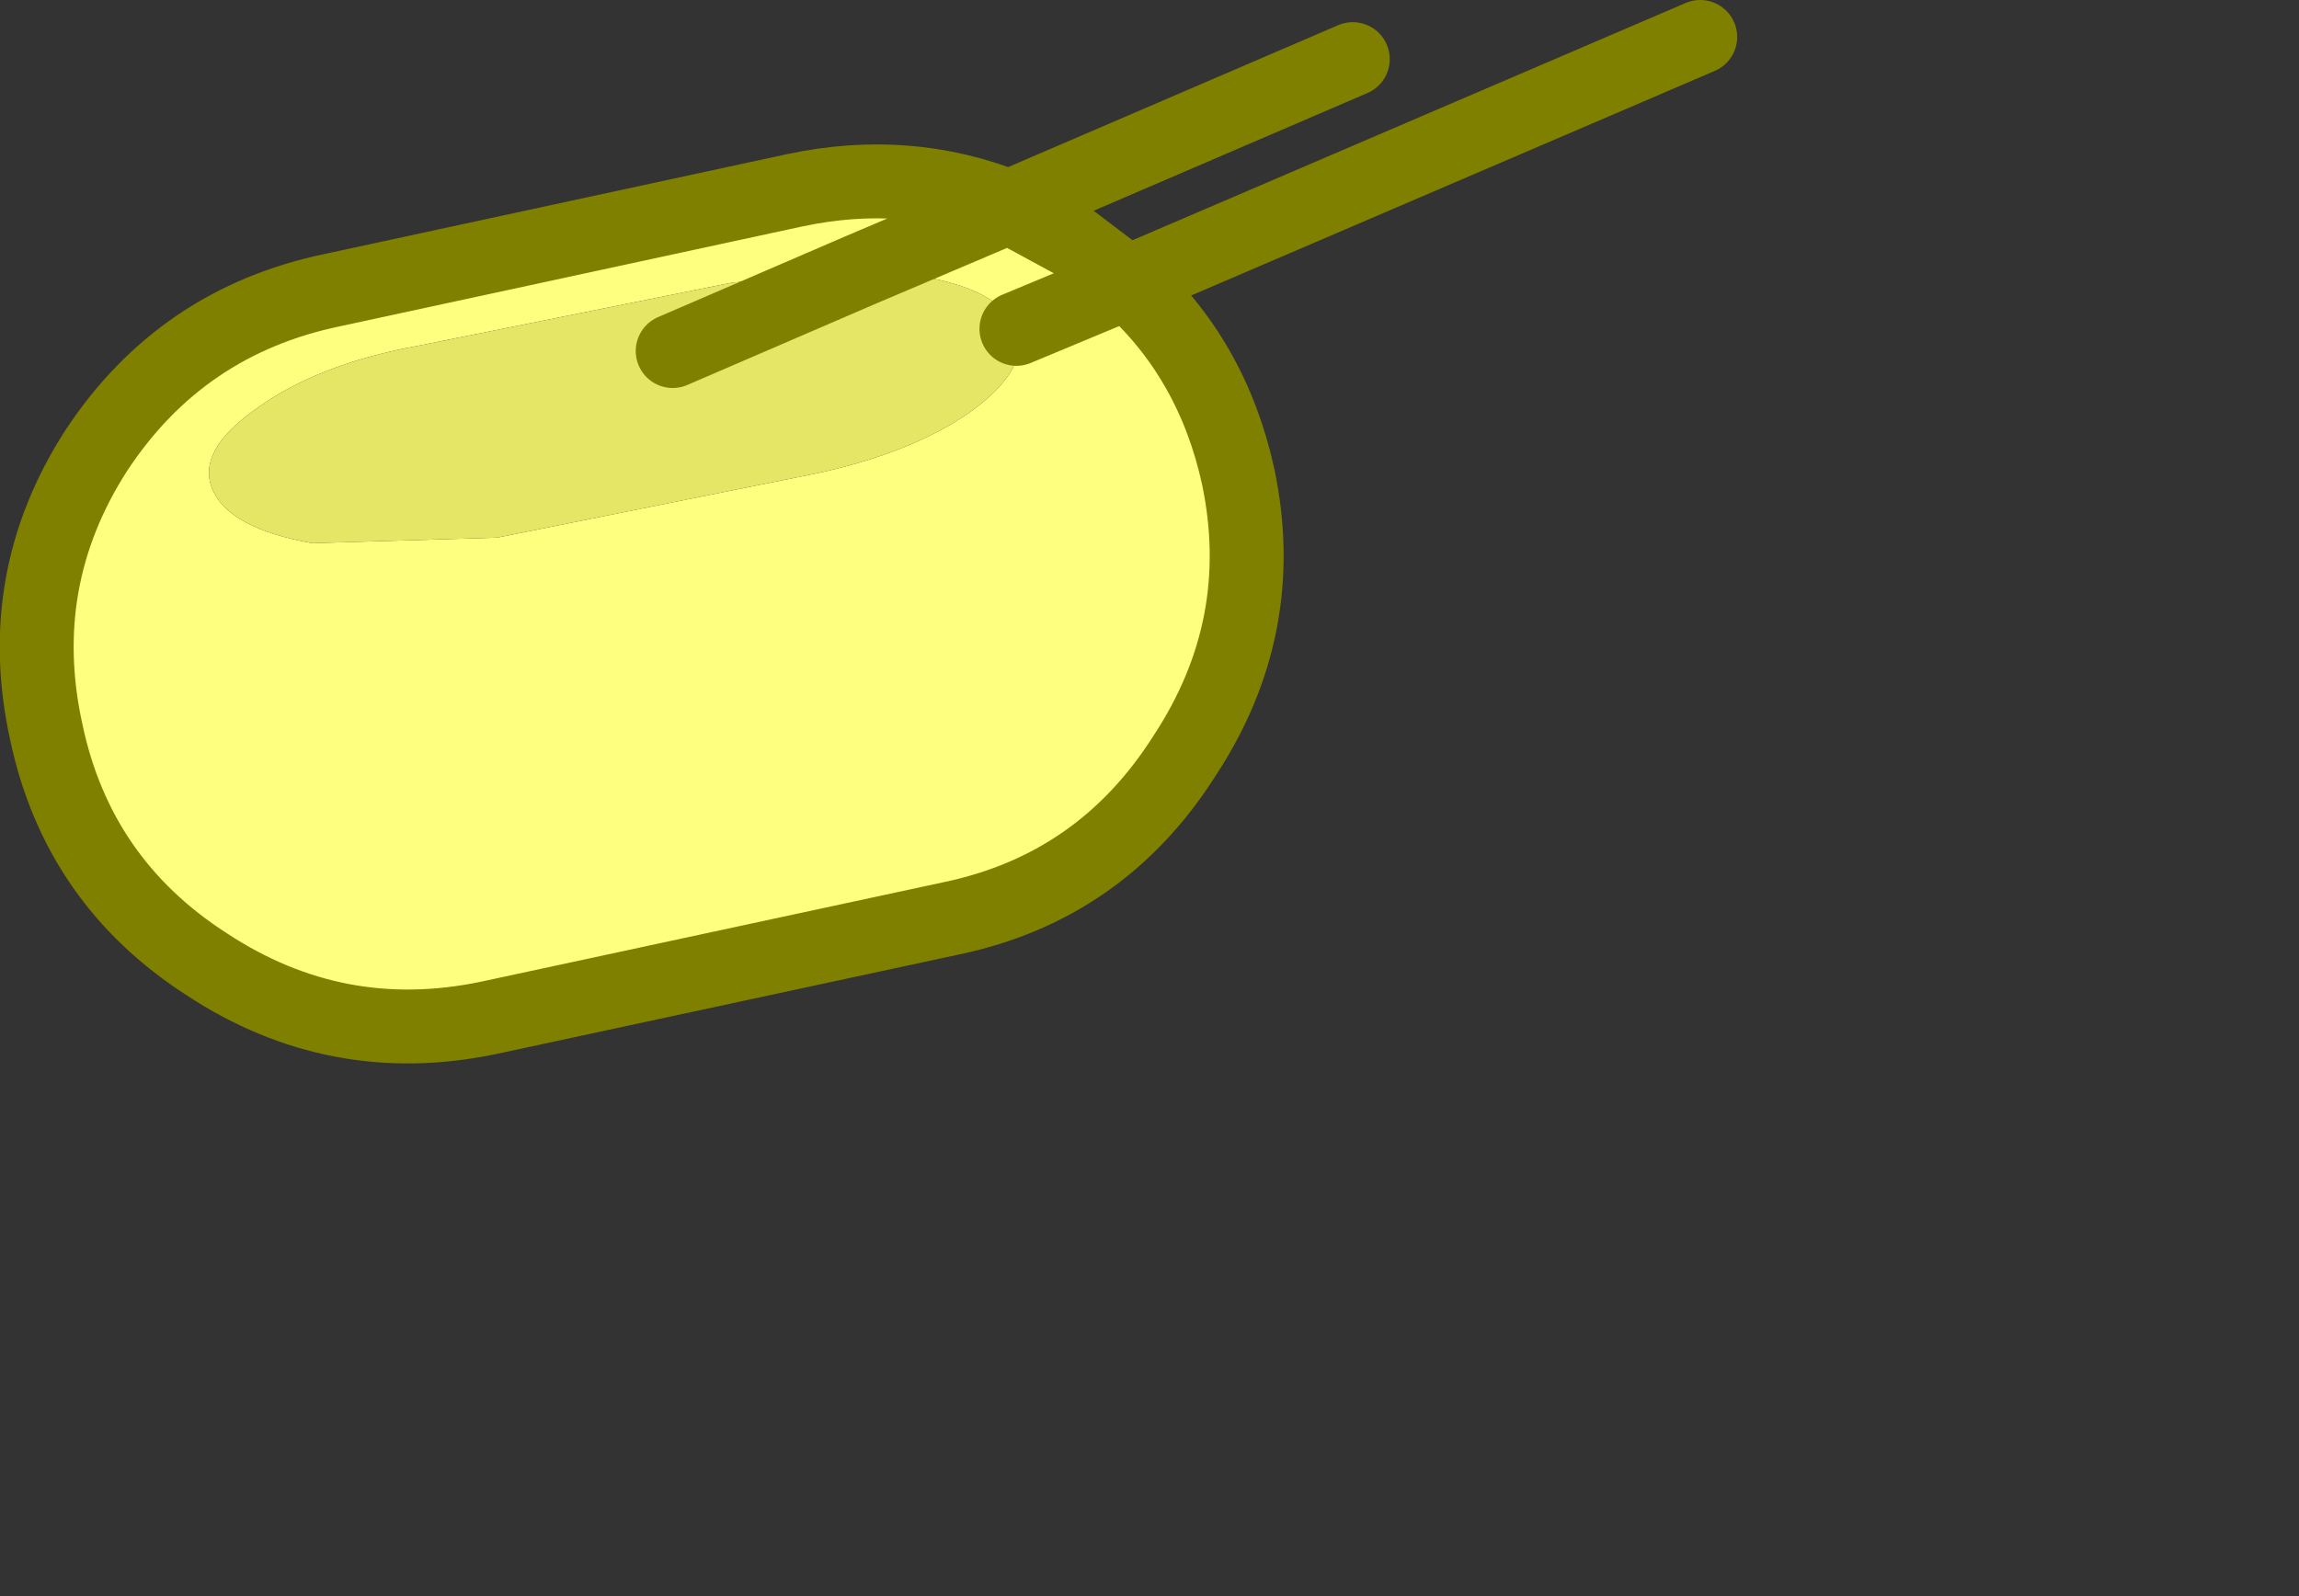 <?xml version="1.0" encoding="UTF-8" standalone="no"?>
<svg xmlns:xlink="http://www.w3.org/1999/xlink" height="43.2px" width="62.2px" xmlns="http://www.w3.org/2000/svg">
  <rect width="100%" height="100%" fill="#333333" stroke="none"/>
  <g transform="matrix(1.0, 0.0, 0.0, 1.0, 16.2, 15.4)">
    <use height="22.9" id="c4_1" transform="matrix(1.0, 0.0, 0.0, 1.0, -15.2, -10.5)" width="32.75" xlink:href="#sprite0"/>
    <use height="28.8" transform="matrix(1.0, 0.0, 0.0, 1.0, -16.2, -15.4)" width="47.0" xlink:href="#sprite1"/>
  </g>
  <defs>
    <g id="sprite0" transform="matrix(1.0, 0.0, 0.0, 1.0, 0.0, 0.0)">
      <use height="22.9" transform="matrix(1.0, 0.0, 0.0, 1.0, 0.0, 0.0)" width="32.75" xlink:href="#shape0"/>
    </g>
    <g id="shape0" transform="matrix(1.0, 0.0, 0.0, 1.0, 0.0, 0.0)">
      <path d="M23.75 2.55 L22.3 2.4 18.8 2.75 10.35 4.45 Q7.6 4.95 5.95 6.15 4.3 7.3 4.75 8.35 5.2 9.4 7.45 9.8 L12.45 9.65 20.9 7.95 Q23.6 7.4 25.25 6.25 26.9 5.05 26.5 4.0 26.05 2.9 23.75 2.55 M20.5 0.25 Q23.55 -0.4 26.3 0.7 L28.05 1.65 29.5 2.75 Q31.8 4.8 32.5 8.0 33.35 12.05 31.05 15.55 28.8 19.1 24.75 19.95 L12.2 22.65 Q8.1 23.5 4.6 21.2 1.1 18.95 0.25 14.9 -0.65 10.8 1.6 7.3 3.9 3.8 8.0 2.95 L20.5 0.25" fill="#ffff7f" fill-rule="evenodd" stroke="none"/>
    </g>
    <g id="sprite1" transform="matrix(1.0, 0.0, 0.0, 1.0, 1.0, 1.0)">
      <use height="28.8" transform="matrix(1.0, 0.0, 0.0, 1.0, -1.0, -1.0)" width="47.0" xlink:href="#shape1"/>
    </g>
    <g id="shape1" transform="matrix(1.0, 0.0, 0.0, 1.0, 1.0, 1.0)">
      <path d="M22.3 6.3 L23.75 6.45 Q26.05 6.8 26.5 7.9 26.9 8.95 25.25 10.15 23.6 11.3 20.9 11.85 L12.45 13.55 7.45 13.7 Q5.2 13.3 4.75 12.25 4.3 11.2 5.95 10.05 7.6 8.85 10.35 8.35 L18.8 6.65 22.3 6.3 17.2 8.5 22.3 6.3" fill="#e6e666" fill-rule="evenodd" stroke="none"/>
      <path d="M26.5 7.9 L29.5 6.65 28.05 5.55 26.3 4.6 22.3 6.3 17.2 8.5 M45.0 0.0 L29.5 6.65 Q31.8 8.7 32.5 11.9 33.35 15.95 31.05 19.45 28.8 23.0 24.75 23.85 L12.2 26.55 Q8.1 27.4 4.6 25.1 1.1 22.85 0.25 18.8 -0.65 14.7 1.6 11.2 3.9 7.7 8.0 6.85 L20.5 4.15 Q23.55 3.5 26.3 4.6 L35.6 0.6" fill="none" stroke="#808000" stroke-linecap="round" stroke-linejoin="round" stroke-width="2.0"/>
    </g>
  </defs>
</svg>
